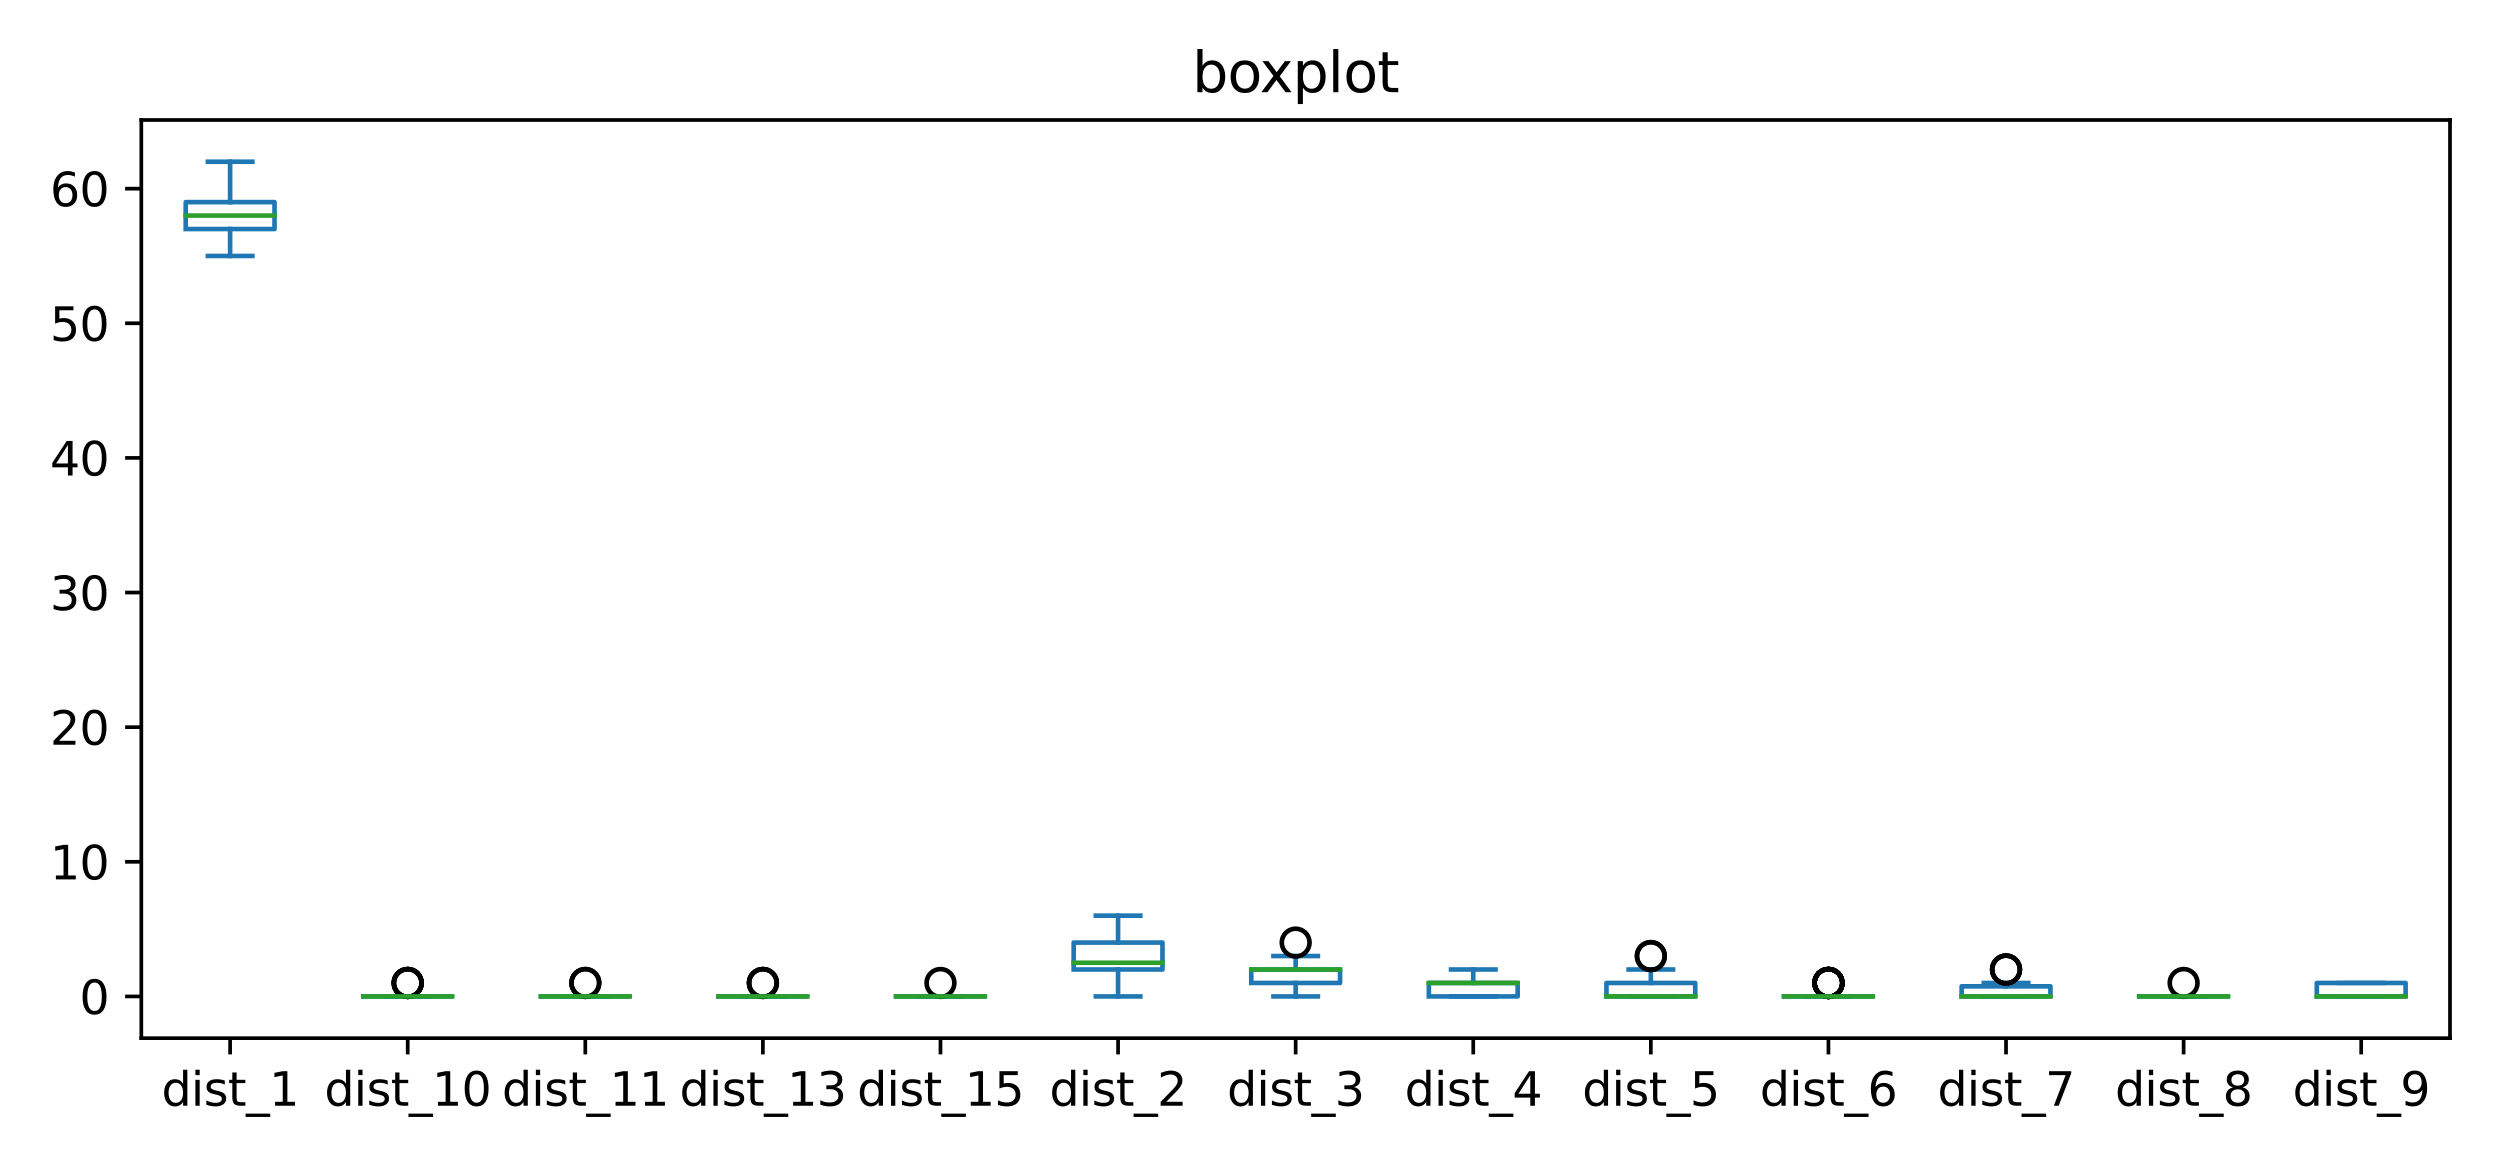 <?xml version="1.0" encoding="utf-8" standalone="no"?>
<!DOCTYPE svg PUBLIC "-//W3C//DTD SVG 1.1//EN"
  "http://www.w3.org/Graphics/SVG/1.1/DTD/svg11.dtd">
<svg xmlns:xlink="http://www.w3.org/1999/xlink" width="540pt" height="252pt" viewBox="0 0 540 252" xmlns="http://www.w3.org/2000/svg" version="1.1">
 <defs>
  <style type="text/css">*{stroke-linejoin: round; stroke-linecap: butt}</style>
 </defs>
 <g id="figure_1">
  <g id="patch_1">
   <path d="M 0 252 
L 540 252 
L 540 0 
L 0 0 
z
" style="fill: #ffffff"/>
  </g>
  <g id="axes_1">
   <g id="patch_2">
    <path d="M 30.525 224.244 
L 529.2 224.244 
L 529.2 25.918 
L 30.525 25.918 
z
" style="fill: #ffffff"/>
   </g>
   <g id="matplotlib.axis_1">
    <g id="xtick_1">
     <g id="line2d_1">
      <defs>
       <path id="md30cb04525" d="M 0 0 
L 0 3.5 
" style="stroke: #000000; stroke-width: 0.8"/>
      </defs>
      <g>
       <use xlink:href="#md30cb04525" x="49.705" y="224.244" style="stroke: #000000; stroke-width: 0.8"/>
      </g>
     </g>
     <g id="text_1">
      <!-- dist_1 -->
      <g transform="translate(34.895 238.842)scale(0.1 -0.1)">
       <defs>
        <path id="DejaVuSans-64" d="M 2906 2969 
L 2906 4863 
L 3481 4863 
L 3481 0 
L 2906 0 
L 2906 525 
Q 2725 213 2448 61 
Q 2172 -91 1784 -91 
Q 1150 -91 751 415 
Q 353 922 353 1747 
Q 353 2572 751 3078 
Q 1150 3584 1784 3584 
Q 2172 3584 2448 3432 
Q 2725 3281 2906 2969 
z
M 947 1747 
Q 947 1113 1208 752 
Q 1469 391 1925 391 
Q 2381 391 2643 752 
Q 2906 1113 2906 1747 
Q 2906 2381 2643 2742 
Q 2381 3103 1925 3103 
Q 1469 3103 1208 2742 
Q 947 2381 947 1747 
z
" transform="scale(0.016)"/>
        <path id="DejaVuSans-69" d="M 603 3500 
L 1178 3500 
L 1178 0 
L 603 0 
L 603 3500 
z
M 603 4863 
L 1178 4863 
L 1178 4134 
L 603 4134 
L 603 4863 
z
" transform="scale(0.016)"/>
        <path id="DejaVuSans-73" d="M 2834 3397 
L 2834 2853 
Q 2591 2978 2328 3040 
Q 2066 3103 1784 3103 
Q 1356 3103 1142 2972 
Q 928 2841 928 2578 
Q 928 2378 1081 2264 
Q 1234 2150 1697 2047 
L 1894 2003 
Q 2506 1872 2764 1633 
Q 3022 1394 3022 966 
Q 3022 478 2636 193 
Q 2250 -91 1575 -91 
Q 1294 -91 989 -36 
Q 684 19 347 128 
L 347 722 
Q 666 556 975 473 
Q 1284 391 1588 391 
Q 1994 391 2212 530 
Q 2431 669 2431 922 
Q 2431 1156 2273 1281 
Q 2116 1406 1581 1522 
L 1381 1569 
Q 847 1681 609 1914 
Q 372 2147 372 2553 
Q 372 3047 722 3315 
Q 1072 3584 1716 3584 
Q 2034 3584 2315 3537 
Q 2597 3491 2834 3397 
z
" transform="scale(0.016)"/>
        <path id="DejaVuSans-74" d="M 1172 4494 
L 1172 3500 
L 2356 3500 
L 2356 3053 
L 1172 3053 
L 1172 1153 
Q 1172 725 1289 603 
Q 1406 481 1766 481 
L 2356 481 
L 2356 0 
L 1766 0 
Q 1100 0 847 248 
Q 594 497 594 1153 
L 594 3053 
L 172 3053 
L 172 3500 
L 594 3500 
L 594 4494 
L 1172 4494 
z
" transform="scale(0.016)"/>
        <path id="DejaVuSans-5f" d="M 3263 -1063 
L 3263 -1509 
L -63 -1509 
L -63 -1063 
L 3263 -1063 
z
" transform="scale(0.016)"/>
        <path id="DejaVuSans-31" d="M 794 531 
L 1825 531 
L 1825 4091 
L 703 3866 
L 703 4441 
L 1819 4666 
L 2450 4666 
L 2450 531 
L 3481 531 
L 3481 0 
L 794 0 
L 794 531 
z
" transform="scale(0.016)"/>
       </defs>
       <use xlink:href="#DejaVuSans-64"/>
       <use xlink:href="#DejaVuSans-69" x="63.477"/>
       <use xlink:href="#DejaVuSans-73" x="91.26"/>
       <use xlink:href="#DejaVuSans-74" x="143.359"/>
       <use xlink:href="#DejaVuSans-5f" x="182.568"/>
       <use xlink:href="#DejaVuSans-31" x="232.568"/>
      </g>
     </g>
    </g>
    <g id="xtick_2">
     <g id="line2d_2">
      <g>
       <use xlink:href="#md30cb04525" x="88.064" y="224.244" style="stroke: #000000; stroke-width: 0.8"/>
      </g>
     </g>
     <g id="text_2">
      <!-- dist_10 -->
      <g transform="translate(70.074 238.842)scale(0.1 -0.1)">
       <defs>
        <path id="DejaVuSans-30" d="M 2034 4250 
Q 1547 4250 1301 3770 
Q 1056 3291 1056 2328 
Q 1056 1369 1301 889 
Q 1547 409 2034 409 
Q 2525 409 2770 889 
Q 3016 1369 3016 2328 
Q 3016 3291 2770 3770 
Q 2525 4250 2034 4250 
z
M 2034 4750 
Q 2819 4750 3233 4129 
Q 3647 3509 3647 2328 
Q 3647 1150 3233 529 
Q 2819 -91 2034 -91 
Q 1250 -91 836 529 
Q 422 1150 422 2328 
Q 422 3509 836 4129 
Q 1250 4750 2034 4750 
z
" transform="scale(0.016)"/>
       </defs>
       <use xlink:href="#DejaVuSans-64"/>
       <use xlink:href="#DejaVuSans-69" x="63.477"/>
       <use xlink:href="#DejaVuSans-73" x="91.26"/>
       <use xlink:href="#DejaVuSans-74" x="143.359"/>
       <use xlink:href="#DejaVuSans-5f" x="182.568"/>
       <use xlink:href="#DejaVuSans-31" x="232.568"/>
       <use xlink:href="#DejaVuSans-30" x="296.191"/>
      </g>
     </g>
    </g>
    <g id="xtick_3">
     <g id="line2d_3">
      <g>
       <use xlink:href="#md30cb04525" x="126.424" y="224.244" style="stroke: #000000; stroke-width: 0.8"/>
      </g>
     </g>
     <g id="text_3">
      <!-- dist_11 -->
      <g transform="translate(108.433 238.842)scale(0.1 -0.1)">
       <use xlink:href="#DejaVuSans-64"/>
       <use xlink:href="#DejaVuSans-69" x="63.477"/>
       <use xlink:href="#DejaVuSans-73" x="91.26"/>
       <use xlink:href="#DejaVuSans-74" x="143.359"/>
       <use xlink:href="#DejaVuSans-5f" x="182.568"/>
       <use xlink:href="#DejaVuSans-31" x="232.568"/>
       <use xlink:href="#DejaVuSans-31" x="296.191"/>
      </g>
     </g>
    </g>
    <g id="xtick_4">
     <g id="line2d_4">
      <g>
       <use xlink:href="#md30cb04525" x="164.784" y="224.244" style="stroke: #000000; stroke-width: 0.8"/>
      </g>
     </g>
     <g id="text_4">
      <!-- dist_13 -->
      <g transform="translate(146.793 238.842)scale(0.1 -0.1)">
       <defs>
        <path id="DejaVuSans-33" d="M 2597 2516 
Q 3050 2419 3304 2112 
Q 3559 1806 3559 1356 
Q 3559 666 3084 287 
Q 2609 -91 1734 -91 
Q 1441 -91 1130 -33 
Q 819 25 488 141 
L 488 750 
Q 750 597 1062 519 
Q 1375 441 1716 441 
Q 2309 441 2620 675 
Q 2931 909 2931 1356 
Q 2931 1769 2642 2001 
Q 2353 2234 1838 2234 
L 1294 2234 
L 1294 2753 
L 1863 2753 
Q 2328 2753 2575 2939 
Q 2822 3125 2822 3475 
Q 2822 3834 2567 4026 
Q 2313 4219 1838 4219 
Q 1578 4219 1281 4162 
Q 984 4106 628 3988 
L 628 4550 
Q 988 4650 1302 4700 
Q 1616 4750 1894 4750 
Q 2613 4750 3031 4423 
Q 3450 4097 3450 3541 
Q 3450 3153 3228 2886 
Q 3006 2619 2597 2516 
z
" transform="scale(0.016)"/>
       </defs>
       <use xlink:href="#DejaVuSans-64"/>
       <use xlink:href="#DejaVuSans-69" x="63.477"/>
       <use xlink:href="#DejaVuSans-73" x="91.26"/>
       <use xlink:href="#DejaVuSans-74" x="143.359"/>
       <use xlink:href="#DejaVuSans-5f" x="182.568"/>
       <use xlink:href="#DejaVuSans-31" x="232.568"/>
       <use xlink:href="#DejaVuSans-33" x="296.191"/>
      </g>
     </g>
    </g>
    <g id="xtick_5">
     <g id="line2d_5">
      <g>
       <use xlink:href="#md30cb04525" x="203.143" y="224.244" style="stroke: #000000; stroke-width: 0.8"/>
      </g>
     </g>
     <g id="text_5">
      <!-- dist_15 -->
      <g transform="translate(185.153 238.842)scale(0.1 -0.1)">
       <defs>
        <path id="DejaVuSans-35" d="M 691 4666 
L 3169 4666 
L 3169 4134 
L 1269 4134 
L 1269 2991 
Q 1406 3038 1543 3061 
Q 1681 3084 1819 3084 
Q 2600 3084 3056 2656 
Q 3513 2228 3513 1497 
Q 3513 744 3044 326 
Q 2575 -91 1722 -91 
Q 1428 -91 1123 -41 
Q 819 9 494 109 
L 494 744 
Q 775 591 1075 516 
Q 1375 441 1709 441 
Q 2250 441 2565 725 
Q 2881 1009 2881 1497 
Q 2881 1984 2565 2268 
Q 2250 2553 1709 2553 
Q 1456 2553 1204 2497 
Q 953 2441 691 2322 
L 691 4666 
z
" transform="scale(0.016)"/>
       </defs>
       <use xlink:href="#DejaVuSans-64"/>
       <use xlink:href="#DejaVuSans-69" x="63.477"/>
       <use xlink:href="#DejaVuSans-73" x="91.26"/>
       <use xlink:href="#DejaVuSans-74" x="143.359"/>
       <use xlink:href="#DejaVuSans-5f" x="182.568"/>
       <use xlink:href="#DejaVuSans-31" x="232.568"/>
       <use xlink:href="#DejaVuSans-35" x="296.191"/>
      </g>
     </g>
    </g>
    <g id="xtick_6">
     <g id="line2d_6">
      <g>
       <use xlink:href="#md30cb04525" x="241.503" y="224.244" style="stroke: #000000; stroke-width: 0.8"/>
      </g>
     </g>
     <g id="text_6">
      <!-- dist_2 -->
      <g transform="translate(226.694 238.842)scale(0.1 -0.1)">
       <defs>
        <path id="DejaVuSans-32" d="M 1228 531 
L 3431 531 
L 3431 0 
L 469 0 
L 469 531 
Q 828 903 1448 1529 
Q 2069 2156 2228 2338 
Q 2531 2678 2651 2914 
Q 2772 3150 2772 3378 
Q 2772 3750 2511 3984 
Q 2250 4219 1831 4219 
Q 1534 4219 1204 4116 
Q 875 4013 500 3803 
L 500 4441 
Q 881 4594 1212 4672 
Q 1544 4750 1819 4750 
Q 2544 4750 2975 4387 
Q 3406 4025 3406 3419 
Q 3406 3131 3298 2873 
Q 3191 2616 2906 2266 
Q 2828 2175 2409 1742 
Q 1991 1309 1228 531 
z
" transform="scale(0.016)"/>
       </defs>
       <use xlink:href="#DejaVuSans-64"/>
       <use xlink:href="#DejaVuSans-69" x="63.477"/>
       <use xlink:href="#DejaVuSans-73" x="91.26"/>
       <use xlink:href="#DejaVuSans-74" x="143.359"/>
       <use xlink:href="#DejaVuSans-5f" x="182.568"/>
       <use xlink:href="#DejaVuSans-32" x="232.568"/>
      </g>
     </g>
    </g>
    <g id="xtick_7">
     <g id="line2d_7">
      <g>
       <use xlink:href="#md30cb04525" x="279.863" y="224.244" style="stroke: #000000; stroke-width: 0.8"/>
      </g>
     </g>
     <g id="text_7">
      <!-- dist_3 -->
      <g transform="translate(265.053 238.842)scale(0.1 -0.1)">
       <use xlink:href="#DejaVuSans-64"/>
       <use xlink:href="#DejaVuSans-69" x="63.477"/>
       <use xlink:href="#DejaVuSans-73" x="91.26"/>
       <use xlink:href="#DejaVuSans-74" x="143.359"/>
       <use xlink:href="#DejaVuSans-5f" x="182.568"/>
       <use xlink:href="#DejaVuSans-33" x="232.568"/>
      </g>
     </g>
    </g>
    <g id="xtick_8">
     <g id="line2d_8">
      <g>
       <use xlink:href="#md30cb04525" x="318.222" y="224.244" style="stroke: #000000; stroke-width: 0.8"/>
      </g>
     </g>
     <g id="text_8">
      <!-- dist_4 -->
      <g transform="translate(303.413 238.842)scale(0.1 -0.1)">
       <defs>
        <path id="DejaVuSans-34" d="M 2419 4116 
L 825 1625 
L 2419 1625 
L 2419 4116 
z
M 2253 4666 
L 3047 4666 
L 3047 1625 
L 3713 1625 
L 3713 1100 
L 3047 1100 
L 3047 0 
L 2419 0 
L 2419 1100 
L 313 1100 
L 313 1709 
L 2253 4666 
z
" transform="scale(0.016)"/>
       </defs>
       <use xlink:href="#DejaVuSans-64"/>
       <use xlink:href="#DejaVuSans-69" x="63.477"/>
       <use xlink:href="#DejaVuSans-73" x="91.26"/>
       <use xlink:href="#DejaVuSans-74" x="143.359"/>
       <use xlink:href="#DejaVuSans-5f" x="182.568"/>
       <use xlink:href="#DejaVuSans-34" x="232.568"/>
      </g>
     </g>
    </g>
    <g id="xtick_9">
     <g id="line2d_9">
      <g>
       <use xlink:href="#md30cb04525" x="356.582" y="224.244" style="stroke: #000000; stroke-width: 0.8"/>
      </g>
     </g>
     <g id="text_9">
      <!-- dist_5 -->
      <g transform="translate(341.772 238.842)scale(0.1 -0.1)">
       <use xlink:href="#DejaVuSans-64"/>
       <use xlink:href="#DejaVuSans-69" x="63.477"/>
       <use xlink:href="#DejaVuSans-73" x="91.26"/>
       <use xlink:href="#DejaVuSans-74" x="143.359"/>
       <use xlink:href="#DejaVuSans-5f" x="182.568"/>
       <use xlink:href="#DejaVuSans-35" x="232.568"/>
      </g>
     </g>
    </g>
    <g id="xtick_10">
     <g id="line2d_10">
      <g>
       <use xlink:href="#md30cb04525" x="394.941" y="224.244" style="stroke: #000000; stroke-width: 0.8"/>
      </g>
     </g>
     <g id="text_10">
      <!-- dist_6 -->
      <g transform="translate(380.132 238.842)scale(0.1 -0.1)">
       <defs>
        <path id="DejaVuSans-36" d="M 2113 2584 
Q 1688 2584 1439 2293 
Q 1191 2003 1191 1497 
Q 1191 994 1439 701 
Q 1688 409 2113 409 
Q 2538 409 2786 701 
Q 3034 994 3034 1497 
Q 3034 2003 2786 2293 
Q 2538 2584 2113 2584 
z
M 3366 4563 
L 3366 3988 
Q 3128 4100 2886 4159 
Q 2644 4219 2406 4219 
Q 1781 4219 1451 3797 
Q 1122 3375 1075 2522 
Q 1259 2794 1537 2939 
Q 1816 3084 2150 3084 
Q 2853 3084 3261 2657 
Q 3669 2231 3669 1497 
Q 3669 778 3244 343 
Q 2819 -91 2113 -91 
Q 1303 -91 875 529 
Q 447 1150 447 2328 
Q 447 3434 972 4092 
Q 1497 4750 2381 4750 
Q 2619 4750 2861 4703 
Q 3103 4656 3366 4563 
z
" transform="scale(0.016)"/>
       </defs>
       <use xlink:href="#DejaVuSans-64"/>
       <use xlink:href="#DejaVuSans-69" x="63.477"/>
       <use xlink:href="#DejaVuSans-73" x="91.26"/>
       <use xlink:href="#DejaVuSans-74" x="143.359"/>
       <use xlink:href="#DejaVuSans-5f" x="182.568"/>
       <use xlink:href="#DejaVuSans-36" x="232.568"/>
      </g>
     </g>
    </g>
    <g id="xtick_11">
     <g id="line2d_11">
      <g>
       <use xlink:href="#md30cb04525" x="433.301" y="224.244" style="stroke: #000000; stroke-width: 0.8"/>
      </g>
     </g>
     <g id="text_11">
      <!-- dist_7 -->
      <g transform="translate(418.492 238.842)scale(0.1 -0.1)">
       <defs>
        <path id="DejaVuSans-37" d="M 525 4666 
L 3525 4666 
L 3525 4397 
L 1831 0 
L 1172 0 
L 2766 4134 
L 525 4134 
L 525 4666 
z
" transform="scale(0.016)"/>
       </defs>
       <use xlink:href="#DejaVuSans-64"/>
       <use xlink:href="#DejaVuSans-69" x="63.477"/>
       <use xlink:href="#DejaVuSans-73" x="91.26"/>
       <use xlink:href="#DejaVuSans-74" x="143.359"/>
       <use xlink:href="#DejaVuSans-5f" x="182.568"/>
       <use xlink:href="#DejaVuSans-37" x="232.568"/>
      </g>
     </g>
    </g>
    <g id="xtick_12">
     <g id="line2d_12">
      <g>
       <use xlink:href="#md30cb04525" x="471.661" y="224.244" style="stroke: #000000; stroke-width: 0.8"/>
      </g>
     </g>
     <g id="text_12">
      <!-- dist_8 -->
      <g transform="translate(456.851 238.842)scale(0.1 -0.1)">
       <defs>
        <path id="DejaVuSans-38" d="M 2034 2216 
Q 1584 2216 1326 1975 
Q 1069 1734 1069 1313 
Q 1069 891 1326 650 
Q 1584 409 2034 409 
Q 2484 409 2743 651 
Q 3003 894 3003 1313 
Q 3003 1734 2745 1975 
Q 2488 2216 2034 2216 
z
M 1403 2484 
Q 997 2584 770 2862 
Q 544 3141 544 3541 
Q 544 4100 942 4425 
Q 1341 4750 2034 4750 
Q 2731 4750 3128 4425 
Q 3525 4100 3525 3541 
Q 3525 3141 3298 2862 
Q 3072 2584 2669 2484 
Q 3125 2378 3379 2068 
Q 3634 1759 3634 1313 
Q 3634 634 3220 271 
Q 2806 -91 2034 -91 
Q 1263 -91 848 271 
Q 434 634 434 1313 
Q 434 1759 690 2068 
Q 947 2378 1403 2484 
z
M 1172 3481 
Q 1172 3119 1398 2916 
Q 1625 2713 2034 2713 
Q 2441 2713 2670 2916 
Q 2900 3119 2900 3481 
Q 2900 3844 2670 4047 
Q 2441 4250 2034 4250 
Q 1625 4250 1398 4047 
Q 1172 3844 1172 3481 
z
" transform="scale(0.016)"/>
       </defs>
       <use xlink:href="#DejaVuSans-64"/>
       <use xlink:href="#DejaVuSans-69" x="63.477"/>
       <use xlink:href="#DejaVuSans-73" x="91.26"/>
       <use xlink:href="#DejaVuSans-74" x="143.359"/>
       <use xlink:href="#DejaVuSans-5f" x="182.568"/>
       <use xlink:href="#DejaVuSans-38" x="232.568"/>
      </g>
     </g>
    </g>
    <g id="xtick_13">
     <g id="line2d_13">
      <g>
       <use xlink:href="#md30cb04525" x="510.02" y="224.244" style="stroke: #000000; stroke-width: 0.8"/>
      </g>
     </g>
     <g id="text_13">
      <!-- dist_9 -->
      <g transform="translate(495.211 238.842)scale(0.1 -0.1)">
       <defs>
        <path id="DejaVuSans-39" d="M 703 97 
L 703 672 
Q 941 559 1184 500 
Q 1428 441 1663 441 
Q 2288 441 2617 861 
Q 2947 1281 2994 2138 
Q 2813 1869 2534 1725 
Q 2256 1581 1919 1581 
Q 1219 1581 811 2004 
Q 403 2428 403 3163 
Q 403 3881 828 4315 
Q 1253 4750 1959 4750 
Q 2769 4750 3195 4129 
Q 3622 3509 3622 2328 
Q 3622 1225 3098 567 
Q 2575 -91 1691 -91 
Q 1453 -91 1209 -44 
Q 966 3 703 97 
z
M 1959 2075 
Q 2384 2075 2632 2365 
Q 2881 2656 2881 3163 
Q 2881 3666 2632 3958 
Q 2384 4250 1959 4250 
Q 1534 4250 1286 3958 
Q 1038 3666 1038 3163 
Q 1038 2656 1286 2365 
Q 1534 2075 1959 2075 
z
" transform="scale(0.016)"/>
       </defs>
       <use xlink:href="#DejaVuSans-64"/>
       <use xlink:href="#DejaVuSans-69" x="63.477"/>
       <use xlink:href="#DejaVuSans-73" x="91.26"/>
       <use xlink:href="#DejaVuSans-74" x="143.359"/>
       <use xlink:href="#DejaVuSans-5f" x="182.568"/>
       <use xlink:href="#DejaVuSans-39" x="232.568"/>
      </g>
     </g>
    </g>
   </g>
   <g id="matplotlib.axis_2">
    <g id="ytick_1">
     <g id="line2d_14">
      <defs>
       <path id="m153094ad8e" d="M 0 0 
L -3.5 0 
" style="stroke: #000000; stroke-width: 0.8"/>
      </defs>
      <g>
       <use xlink:href="#m153094ad8e" x="30.525" y="215.229" style="stroke: #000000; stroke-width: 0.8"/>
      </g>
     </g>
     <g id="text_14">
      <!-- 0 -->
      <g transform="translate(17.163 219.028)scale(0.1 -0.1)">
       <use xlink:href="#DejaVuSans-30"/>
      </g>
     </g>
    </g>
    <g id="ytick_2">
     <g id="line2d_15">
      <g>
       <use xlink:href="#m153094ad8e" x="30.525" y="186.149" style="stroke: #000000; stroke-width: 0.8"/>
      </g>
     </g>
     <g id="text_15">
      <!-- 10 -->
      <g transform="translate(10.8 189.948)scale(0.1 -0.1)">
       <use xlink:href="#DejaVuSans-31"/>
       <use xlink:href="#DejaVuSans-30" x="63.623"/>
      </g>
     </g>
    </g>
    <g id="ytick_3">
     <g id="line2d_16">
      <g>
       <use xlink:href="#m153094ad8e" x="30.525" y="157.069" style="stroke: #000000; stroke-width: 0.8"/>
      </g>
     </g>
     <g id="text_16">
      <!-- 20 -->
      <g transform="translate(10.8 160.868)scale(0.1 -0.1)">
       <use xlink:href="#DejaVuSans-32"/>
       <use xlink:href="#DejaVuSans-30" x="63.623"/>
      </g>
     </g>
    </g>
    <g id="ytick_4">
     <g id="line2d_17">
      <g>
       <use xlink:href="#m153094ad8e" x="30.525" y="127.989" style="stroke: #000000; stroke-width: 0.8"/>
      </g>
     </g>
     <g id="text_17">
      <!-- 30 -->
      <g transform="translate(10.8 131.788)scale(0.1 -0.1)">
       <use xlink:href="#DejaVuSans-33"/>
       <use xlink:href="#DejaVuSans-30" x="63.623"/>
      </g>
     </g>
    </g>
    <g id="ytick_5">
     <g id="line2d_18">
      <g>
       <use xlink:href="#m153094ad8e" x="30.525" y="98.909" style="stroke: #000000; stroke-width: 0.8"/>
      </g>
     </g>
     <g id="text_18">
      <!-- 40 -->
      <g transform="translate(10.8 102.708)scale(0.1 -0.1)">
       <use xlink:href="#DejaVuSans-34"/>
       <use xlink:href="#DejaVuSans-30" x="63.623"/>
      </g>
     </g>
    </g>
    <g id="ytick_6">
     <g id="line2d_19">
      <g>
       <use xlink:href="#m153094ad8e" x="30.525" y="69.829" style="stroke: #000000; stroke-width: 0.8"/>
      </g>
     </g>
     <g id="text_19">
      <!-- 50 -->
      <g transform="translate(10.8 73.628)scale(0.1 -0.1)">
       <use xlink:href="#DejaVuSans-35"/>
       <use xlink:href="#DejaVuSans-30" x="63.623"/>
      </g>
     </g>
    </g>
    <g id="ytick_7">
     <g id="line2d_20">
      <g>
       <use xlink:href="#m153094ad8e" x="30.525" y="40.749" style="stroke: #000000; stroke-width: 0.8"/>
      </g>
     </g>
     <g id="text_20">
      <!-- 60 -->
      <g transform="translate(10.8 44.548)scale(0.1 -0.1)">
       <use xlink:href="#DejaVuSans-36"/>
       <use xlink:href="#DejaVuSans-30" x="63.623"/>
      </g>
     </g>
    </g>
   </g>
   <g id="line2d_21">
    <path d="M 40.115 49.473 
L 59.295 49.473 
L 59.295 43.657 
L 40.115 43.657 
L 40.115 49.473 
" clip-path="url(#p8873bdb8e8)" style="fill: none; stroke: #1f77b4; stroke-linecap: square"/>
   </g>
   <g id="line2d_22">
    <path d="M 49.705 49.473 
L 49.705 55.289 
" clip-path="url(#p8873bdb8e8)" style="fill: none; stroke: #1f77b4; stroke-linecap: square"/>
   </g>
   <g id="line2d_23">
    <path d="M 49.705 43.657 
L 49.705 34.933 
" clip-path="url(#p8873bdb8e8)" style="fill: none; stroke: #1f77b4; stroke-linecap: square"/>
   </g>
   <g id="line2d_24">
    <path d="M 44.91 55.289 
L 54.5 55.289 
" clip-path="url(#p8873bdb8e8)" style="fill: none; stroke: #1f77b4; stroke-linecap: square"/>
   </g>
   <g id="line2d_25">
    <path d="M 44.91 34.933 
L 54.5 34.933 
" clip-path="url(#p8873bdb8e8)" style="fill: none; stroke: #1f77b4; stroke-linecap: square"/>
   </g>
   <g id="line2d_26"/>
   <g id="line2d_27">
    <path d="M 78.475 215.229 
L 97.654 215.229 
L 97.654 215.229 
L 78.475 215.229 
L 78.475 215.229 
" clip-path="url(#p8873bdb8e8)" style="fill: none; stroke: #1f77b4; stroke-linecap: square"/>
   </g>
   <g id="line2d_28">
    <path d="M 88.064 215.229 
L 88.064 215.229 
" clip-path="url(#p8873bdb8e8)" style="fill: none; stroke: #1f77b4; stroke-linecap: square"/>
   </g>
   <g id="line2d_29">
    <path d="M 88.064 215.229 
L 88.064 215.229 
" clip-path="url(#p8873bdb8e8)" style="fill: none; stroke: #1f77b4; stroke-linecap: square"/>
   </g>
   <g id="line2d_30">
    <path d="M 83.269 215.229 
L 92.859 215.229 
" clip-path="url(#p8873bdb8e8)" style="fill: none; stroke: #1f77b4; stroke-linecap: square"/>
   </g>
   <g id="line2d_31">
    <path d="M 83.269 215.229 
L 92.859 215.229 
" clip-path="url(#p8873bdb8e8)" style="fill: none; stroke: #1f77b4; stroke-linecap: square"/>
   </g>
   <g id="line2d_32">
    <defs>
     <path id="mf302072df4" d="M 0 3 
C 0.796 3 1.559 2.684 2.121 2.121 
C 2.684 1.559 3 0.796 3 0 
C 3 -0.796 2.684 -1.559 2.121 -2.121 
C 1.559 -2.684 0.796 -3 0 -3 
C -0.796 -3 -1.559 -2.684 -2.121 -2.121 
C -2.684 -1.559 -3 -0.796 -3 0 
C -3 0.796 -2.684 1.559 -2.121 2.121 
C -1.559 2.684 -0.796 3 0 3 
z
" style="stroke: #000000"/>
    </defs>
    <g clip-path="url(#p8873bdb8e8)">
     <use xlink:href="#mf302072df4" x="88.064" y="212.321" style="fill-opacity: 0; stroke: #000000"/>
     <use xlink:href="#mf302072df4" x="88.064" y="212.321" style="fill-opacity: 0; stroke: #000000"/>
     <use xlink:href="#mf302072df4" x="88.064" y="212.321" style="fill-opacity: 0; stroke: #000000"/>
     <use xlink:href="#mf302072df4" x="88.064" y="212.321" style="fill-opacity: 0; stroke: #000000"/>
    </g>
   </g>
   <g id="line2d_33">
    <path d="M 116.834 215.229 
L 136.014 215.229 
L 136.014 215.229 
L 116.834 215.229 
L 116.834 215.229 
" clip-path="url(#p8873bdb8e8)" style="fill: none; stroke: #1f77b4; stroke-linecap: square"/>
   </g>
   <g id="line2d_34">
    <path d="M 126.424 215.229 
L 126.424 215.229 
" clip-path="url(#p8873bdb8e8)" style="fill: none; stroke: #1f77b4; stroke-linecap: square"/>
   </g>
   <g id="line2d_35">
    <path d="M 126.424 215.229 
L 126.424 215.229 
" clip-path="url(#p8873bdb8e8)" style="fill: none; stroke: #1f77b4; stroke-linecap: square"/>
   </g>
   <g id="line2d_36">
    <path d="M 121.629 215.229 
L 131.219 215.229 
" clip-path="url(#p8873bdb8e8)" style="fill: none; stroke: #1f77b4; stroke-linecap: square"/>
   </g>
   <g id="line2d_37">
    <path d="M 121.629 215.229 
L 131.219 215.229 
" clip-path="url(#p8873bdb8e8)" style="fill: none; stroke: #1f77b4; stroke-linecap: square"/>
   </g>
   <g id="line2d_38">
    <g clip-path="url(#p8873bdb8e8)">
     <use xlink:href="#mf302072df4" x="126.424" y="212.321" style="fill-opacity: 0; stroke: #000000"/>
     <use xlink:href="#mf302072df4" x="126.424" y="212.321" style="fill-opacity: 0; stroke: #000000"/>
    </g>
   </g>
   <g id="line2d_39">
    <path d="M 155.194 215.229 
L 174.374 215.229 
L 174.374 215.229 
L 155.194 215.229 
L 155.194 215.229 
" clip-path="url(#p8873bdb8e8)" style="fill: none; stroke: #1f77b4; stroke-linecap: square"/>
   </g>
   <g id="line2d_40">
    <path d="M 164.784 215.229 
L 164.784 215.229 
" clip-path="url(#p8873bdb8e8)" style="fill: none; stroke: #1f77b4; stroke-linecap: square"/>
   </g>
   <g id="line2d_41">
    <path d="M 164.784 215.229 
L 164.784 215.229 
" clip-path="url(#p8873bdb8e8)" style="fill: none; stroke: #1f77b4; stroke-linecap: square"/>
   </g>
   <g id="line2d_42">
    <path d="M 159.989 215.229 
L 169.579 215.229 
" clip-path="url(#p8873bdb8e8)" style="fill: none; stroke: #1f77b4; stroke-linecap: square"/>
   </g>
   <g id="line2d_43">
    <path d="M 159.989 215.229 
L 169.579 215.229 
" clip-path="url(#p8873bdb8e8)" style="fill: none; stroke: #1f77b4; stroke-linecap: square"/>
   </g>
   <g id="line2d_44">
    <g clip-path="url(#p8873bdb8e8)">
     <use xlink:href="#mf302072df4" x="164.784" y="212.321" style="fill-opacity: 0; stroke: #000000"/>
     <use xlink:href="#mf302072df4" x="164.784" y="212.321" style="fill-opacity: 0; stroke: #000000"/>
     <use xlink:href="#mf302072df4" x="164.784" y="212.321" style="fill-opacity: 0; stroke: #000000"/>
    </g>
   </g>
   <g id="line2d_45">
    <path d="M 193.553 215.229 
L 212.733 215.229 
L 212.733 215.229 
L 193.553 215.229 
L 193.553 215.229 
" clip-path="url(#p8873bdb8e8)" style="fill: none; stroke: #1f77b4; stroke-linecap: square"/>
   </g>
   <g id="line2d_46">
    <path d="M 203.143 215.229 
L 203.143 215.229 
" clip-path="url(#p8873bdb8e8)" style="fill: none; stroke: #1f77b4; stroke-linecap: square"/>
   </g>
   <g id="line2d_47">
    <path d="M 203.143 215.229 
L 203.143 215.229 
" clip-path="url(#p8873bdb8e8)" style="fill: none; stroke: #1f77b4; stroke-linecap: square"/>
   </g>
   <g id="line2d_48">
    <path d="M 198.348 215.229 
L 207.938 215.229 
" clip-path="url(#p8873bdb8e8)" style="fill: none; stroke: #1f77b4; stroke-linecap: square"/>
   </g>
   <g id="line2d_49">
    <path d="M 198.348 215.229 
L 207.938 215.229 
" clip-path="url(#p8873bdb8e8)" style="fill: none; stroke: #1f77b4; stroke-linecap: square"/>
   </g>
   <g id="line2d_50">
    <g clip-path="url(#p8873bdb8e8)">
     <use xlink:href="#mf302072df4" x="203.143" y="212.321" style="fill-opacity: 0; stroke: #000000"/>
    </g>
   </g>
   <g id="line2d_51">
    <path d="M 231.913 209.413 
L 251.093 209.413 
L 251.093 203.597 
L 231.913 203.597 
L 231.913 209.413 
" clip-path="url(#p8873bdb8e8)" style="fill: none; stroke: #1f77b4; stroke-linecap: square"/>
   </g>
   <g id="line2d_52">
    <path d="M 241.503 209.413 
L 241.503 215.229 
" clip-path="url(#p8873bdb8e8)" style="fill: none; stroke: #1f77b4; stroke-linecap: square"/>
   </g>
   <g id="line2d_53">
    <path d="M 241.503 203.597 
L 241.503 197.781 
" clip-path="url(#p8873bdb8e8)" style="fill: none; stroke: #1f77b4; stroke-linecap: square"/>
   </g>
   <g id="line2d_54">
    <path d="M 236.708 215.229 
L 246.298 215.229 
" clip-path="url(#p8873bdb8e8)" style="fill: none; stroke: #1f77b4; stroke-linecap: square"/>
   </g>
   <g id="line2d_55">
    <path d="M 236.708 197.781 
L 246.298 197.781 
" clip-path="url(#p8873bdb8e8)" style="fill: none; stroke: #1f77b4; stroke-linecap: square"/>
   </g>
   <g id="line2d_56"/>
   <g id="line2d_57">
    <path d="M 270.273 212.321 
L 289.452 212.321 
L 289.452 209.413 
L 270.273 209.413 
L 270.273 212.321 
" clip-path="url(#p8873bdb8e8)" style="fill: none; stroke: #1f77b4; stroke-linecap: square"/>
   </g>
   <g id="line2d_58">
    <path d="M 279.863 212.321 
L 279.863 215.229 
" clip-path="url(#p8873bdb8e8)" style="fill: none; stroke: #1f77b4; stroke-linecap: square"/>
   </g>
   <g id="line2d_59">
    <path d="M 279.863 209.413 
L 279.863 206.505 
" clip-path="url(#p8873bdb8e8)" style="fill: none; stroke: #1f77b4; stroke-linecap: square"/>
   </g>
   <g id="line2d_60">
    <path d="M 275.068 215.229 
L 284.657 215.229 
" clip-path="url(#p8873bdb8e8)" style="fill: none; stroke: #1f77b4; stroke-linecap: square"/>
   </g>
   <g id="line2d_61">
    <path d="M 275.068 206.505 
L 284.657 206.505 
" clip-path="url(#p8873bdb8e8)" style="fill: none; stroke: #1f77b4; stroke-linecap: square"/>
   </g>
   <g id="line2d_62">
    <g clip-path="url(#p8873bdb8e8)">
     <use xlink:href="#mf302072df4" x="279.863" y="203.597" style="fill-opacity: 0; stroke: #000000"/>
    </g>
   </g>
   <g id="line2d_63">
    <path d="M 308.632 215.229 
L 327.812 215.229 
L 327.812 212.321 
L 308.632 212.321 
L 308.632 215.229 
" clip-path="url(#p8873bdb8e8)" style="fill: none; stroke: #1f77b4; stroke-linecap: square"/>
   </g>
   <g id="line2d_64">
    <path d="M 318.222 215.229 
L 318.222 215.229 
" clip-path="url(#p8873bdb8e8)" style="fill: none; stroke: #1f77b4; stroke-linecap: square"/>
   </g>
   <g id="line2d_65">
    <path d="M 318.222 212.321 
L 318.222 209.413 
" clip-path="url(#p8873bdb8e8)" style="fill: none; stroke: #1f77b4; stroke-linecap: square"/>
   </g>
   <g id="line2d_66">
    <path d="M 313.427 215.229 
L 323.017 215.229 
" clip-path="url(#p8873bdb8e8)" style="fill: none; stroke: #1f77b4; stroke-linecap: square"/>
   </g>
   <g id="line2d_67">
    <path d="M 313.427 209.413 
L 323.017 209.413 
" clip-path="url(#p8873bdb8e8)" style="fill: none; stroke: #1f77b4; stroke-linecap: square"/>
   </g>
   <g id="line2d_68"/>
   <g id="line2d_69">
    <path d="M 346.992 215.229 
L 366.172 215.229 
L 366.172 212.321 
L 346.992 212.321 
L 346.992 215.229 
" clip-path="url(#p8873bdb8e8)" style="fill: none; stroke: #1f77b4; stroke-linecap: square"/>
   </g>
   <g id="line2d_70">
    <path d="M 356.582 215.229 
L 356.582 215.229 
" clip-path="url(#p8873bdb8e8)" style="fill: none; stroke: #1f77b4; stroke-linecap: square"/>
   </g>
   <g id="line2d_71">
    <path d="M 356.582 212.321 
L 356.582 209.413 
" clip-path="url(#p8873bdb8e8)" style="fill: none; stroke: #1f77b4; stroke-linecap: square"/>
   </g>
   <g id="line2d_72">
    <path d="M 351.787 215.229 
L 361.377 215.229 
" clip-path="url(#p8873bdb8e8)" style="fill: none; stroke: #1f77b4; stroke-linecap: square"/>
   </g>
   <g id="line2d_73">
    <path d="M 351.787 209.413 
L 361.377 209.413 
" clip-path="url(#p8873bdb8e8)" style="fill: none; stroke: #1f77b4; stroke-linecap: square"/>
   </g>
   <g id="line2d_74">
    <g clip-path="url(#p8873bdb8e8)">
     <use xlink:href="#mf302072df4" x="356.582" y="206.505" style="fill-opacity: 0; stroke: #000000"/>
     <use xlink:href="#mf302072df4" x="356.582" y="206.505" style="fill-opacity: 0; stroke: #000000"/>
    </g>
   </g>
   <g id="line2d_75">
    <path d="M 385.351 215.229 
L 404.531 215.229 
L 404.531 215.229 
L 385.351 215.229 
L 385.351 215.229 
" clip-path="url(#p8873bdb8e8)" style="fill: none; stroke: #1f77b4; stroke-linecap: square"/>
   </g>
   <g id="line2d_76">
    <path d="M 394.941 215.229 
L 394.941 215.229 
" clip-path="url(#p8873bdb8e8)" style="fill: none; stroke: #1f77b4; stroke-linecap: square"/>
   </g>
   <g id="line2d_77">
    <path d="M 394.941 215.229 
L 394.941 215.229 
" clip-path="url(#p8873bdb8e8)" style="fill: none; stroke: #1f77b4; stroke-linecap: square"/>
   </g>
   <g id="line2d_78">
    <path d="M 390.146 215.229 
L 399.736 215.229 
" clip-path="url(#p8873bdb8e8)" style="fill: none; stroke: #1f77b4; stroke-linecap: square"/>
   </g>
   <g id="line2d_79">
    <path d="M 390.146 215.229 
L 399.736 215.229 
" clip-path="url(#p8873bdb8e8)" style="fill: none; stroke: #1f77b4; stroke-linecap: square"/>
   </g>
   <g id="line2d_80">
    <g clip-path="url(#p8873bdb8e8)">
     <use xlink:href="#mf302072df4" x="394.941" y="212.321" style="fill-opacity: 0; stroke: #000000"/>
     <use xlink:href="#mf302072df4" x="394.941" y="212.321" style="fill-opacity: 0; stroke: #000000"/>
     <use xlink:href="#mf302072df4" x="394.941" y="212.321" style="fill-opacity: 0; stroke: #000000"/>
     <use xlink:href="#mf302072df4" x="394.941" y="212.321" style="fill-opacity: 0; stroke: #000000"/>
     <use xlink:href="#mf302072df4" x="394.941" y="212.321" style="fill-opacity: 0; stroke: #000000"/>
     <use xlink:href="#mf302072df4" x="394.941" y="212.321" style="fill-opacity: 0; stroke: #000000"/>
     <use xlink:href="#mf302072df4" x="394.941" y="212.321" style="fill-opacity: 0; stroke: #000000"/>
     <use xlink:href="#mf302072df4" x="394.941" y="212.321" style="fill-opacity: 0; stroke: #000000"/>
     <use xlink:href="#mf302072df4" x="394.941" y="212.321" style="fill-opacity: 0; stroke: #000000"/>
    </g>
   </g>
   <g id="line2d_81">
    <path d="M 423.711 215.229 
L 442.891 215.229 
L 442.891 213.048 
L 423.711 213.048 
L 423.711 215.229 
" clip-path="url(#p8873bdb8e8)" style="fill: none; stroke: #1f77b4; stroke-linecap: square"/>
   </g>
   <g id="line2d_82">
    <path d="M 433.301 215.229 
L 433.301 215.229 
" clip-path="url(#p8873bdb8e8)" style="fill: none; stroke: #1f77b4; stroke-linecap: square"/>
   </g>
   <g id="line2d_83">
    <path d="M 433.301 213.048 
L 433.301 212.321 
" clip-path="url(#p8873bdb8e8)" style="fill: none; stroke: #1f77b4; stroke-linecap: square"/>
   </g>
   <g id="line2d_84">
    <path d="M 428.506 215.229 
L 438.096 215.229 
" clip-path="url(#p8873bdb8e8)" style="fill: none; stroke: #1f77b4; stroke-linecap: square"/>
   </g>
   <g id="line2d_85">
    <path d="M 428.506 212.321 
L 438.096 212.321 
" clip-path="url(#p8873bdb8e8)" style="fill: none; stroke: #1f77b4; stroke-linecap: square"/>
   </g>
   <g id="line2d_86">
    <g clip-path="url(#p8873bdb8e8)">
     <use xlink:href="#mf302072df4" x="433.301" y="209.413" style="fill-opacity: 0; stroke: #000000"/>
     <use xlink:href="#mf302072df4" x="433.301" y="209.413" style="fill-opacity: 0; stroke: #000000"/>
     <use xlink:href="#mf302072df4" x="433.301" y="209.413" style="fill-opacity: 0; stroke: #000000"/>
    </g>
   </g>
   <g id="line2d_87">
    <path d="M 462.071 215.229 
L 481.25 215.229 
L 481.25 215.229 
L 462.071 215.229 
L 462.071 215.229 
" clip-path="url(#p8873bdb8e8)" style="fill: none; stroke: #1f77b4; stroke-linecap: square"/>
   </g>
   <g id="line2d_88">
    <path d="M 471.661 215.229 
L 471.661 215.229 
" clip-path="url(#p8873bdb8e8)" style="fill: none; stroke: #1f77b4; stroke-linecap: square"/>
   </g>
   <g id="line2d_89">
    <path d="M 471.661 215.229 
L 471.661 215.229 
" clip-path="url(#p8873bdb8e8)" style="fill: none; stroke: #1f77b4; stroke-linecap: square"/>
   </g>
   <g id="line2d_90">
    <path d="M 466.866 215.229 
L 476.456 215.229 
" clip-path="url(#p8873bdb8e8)" style="fill: none; stroke: #1f77b4; stroke-linecap: square"/>
   </g>
   <g id="line2d_91">
    <path d="M 466.866 215.229 
L 476.456 215.229 
" clip-path="url(#p8873bdb8e8)" style="fill: none; stroke: #1f77b4; stroke-linecap: square"/>
   </g>
   <g id="line2d_92">
    <g clip-path="url(#p8873bdb8e8)">
     <use xlink:href="#mf302072df4" x="471.661" y="212.321" style="fill-opacity: 0; stroke: #000000"/>
    </g>
   </g>
   <g id="line2d_93">
    <path d="M 500.43 215.229 
L 519.61 215.229 
L 519.61 212.321 
L 500.43 212.321 
L 500.43 215.229 
" clip-path="url(#p8873bdb8e8)" style="fill: none; stroke: #1f77b4; stroke-linecap: square"/>
   </g>
   <g id="line2d_94">
    <path d="M 510.02 215.229 
L 510.02 215.229 
" clip-path="url(#p8873bdb8e8)" style="fill: none; stroke: #1f77b4; stroke-linecap: square"/>
   </g>
   <g id="line2d_95">
    <path d="M 510.02 212.321 
L 510.02 212.321 
" clip-path="url(#p8873bdb8e8)" style="fill: none; stroke: #1f77b4; stroke-linecap: square"/>
   </g>
   <g id="line2d_96">
    <path d="M 505.225 215.229 
L 514.815 215.229 
" clip-path="url(#p8873bdb8e8)" style="fill: none; stroke: #1f77b4; stroke-linecap: square"/>
   </g>
   <g id="line2d_97">
    <path d="M 505.225 212.321 
L 514.815 212.321 
" clip-path="url(#p8873bdb8e8)" style="fill: none; stroke: #1f77b4; stroke-linecap: square"/>
   </g>
   <g id="line2d_98"/>
   <g id="line2d_99">
    <path d="M 40.115 46.565 
L 59.295 46.565 
" clip-path="url(#p8873bdb8e8)" style="fill: none; stroke: #2ca02c; stroke-linecap: square"/>
   </g>
   <g id="line2d_100">
    <path d="M 78.475 215.229 
L 97.654 215.229 
" clip-path="url(#p8873bdb8e8)" style="fill: none; stroke: #2ca02c; stroke-linecap: square"/>
   </g>
   <g id="line2d_101">
    <path d="M 116.834 215.229 
L 136.014 215.229 
" clip-path="url(#p8873bdb8e8)" style="fill: none; stroke: #2ca02c; stroke-linecap: square"/>
   </g>
   <g id="line2d_102">
    <path d="M 155.194 215.229 
L 174.374 215.229 
" clip-path="url(#p8873bdb8e8)" style="fill: none; stroke: #2ca02c; stroke-linecap: square"/>
   </g>
   <g id="line2d_103">
    <path d="M 193.553 215.229 
L 212.733 215.229 
" clip-path="url(#p8873bdb8e8)" style="fill: none; stroke: #2ca02c; stroke-linecap: square"/>
   </g>
   <g id="line2d_104">
    <path d="M 231.913 207.959 
L 251.093 207.959 
" clip-path="url(#p8873bdb8e8)" style="fill: none; stroke: #2ca02c; stroke-linecap: square"/>
   </g>
   <g id="line2d_105">
    <path d="M 270.273 209.413 
L 289.452 209.413 
" clip-path="url(#p8873bdb8e8)" style="fill: none; stroke: #2ca02c; stroke-linecap: square"/>
   </g>
   <g id="line2d_106">
    <path d="M 308.632 212.321 
L 327.812 212.321 
" clip-path="url(#p8873bdb8e8)" style="fill: none; stroke: #2ca02c; stroke-linecap: square"/>
   </g>
   <g id="line2d_107">
    <path d="M 346.992 215.229 
L 366.172 215.229 
" clip-path="url(#p8873bdb8e8)" style="fill: none; stroke: #2ca02c; stroke-linecap: square"/>
   </g>
   <g id="line2d_108">
    <path d="M 385.351 215.229 
L 404.531 215.229 
" clip-path="url(#p8873bdb8e8)" style="fill: none; stroke: #2ca02c; stroke-linecap: square"/>
   </g>
   <g id="line2d_109">
    <path d="M 423.711 215.229 
L 442.891 215.229 
" clip-path="url(#p8873bdb8e8)" style="fill: none; stroke: #2ca02c; stroke-linecap: square"/>
   </g>
   <g id="line2d_110">
    <path d="M 462.071 215.229 
L 481.25 215.229 
" clip-path="url(#p8873bdb8e8)" style="fill: none; stroke: #2ca02c; stroke-linecap: square"/>
   </g>
   <g id="line2d_111">
    <path d="M 500.43 215.229 
L 519.61 215.229 
" clip-path="url(#p8873bdb8e8)" style="fill: none; stroke: #2ca02c; stroke-linecap: square"/>
   </g>
   <g id="patch_3">
    <path d="M 30.525 224.244 
L 30.525 25.918 
" style="fill: none; stroke: #000000; stroke-width: 0.8; stroke-linejoin: miter; stroke-linecap: square"/>
   </g>
   <g id="patch_4">
    <path d="M 529.2 224.244 
L 529.2 25.918 
" style="fill: none; stroke: #000000; stroke-width: 0.8; stroke-linejoin: miter; stroke-linecap: square"/>
   </g>
   <g id="patch_5">
    <path d="M 30.525 224.244 
L 529.2 224.244 
" style="fill: none; stroke: #000000; stroke-width: 0.8; stroke-linejoin: miter; stroke-linecap: square"/>
   </g>
   <g id="patch_6">
    <path d="M 30.525 25.918 
L 529.2 25.918 
" style="fill: none; stroke: #000000; stroke-width: 0.8; stroke-linejoin: miter; stroke-linecap: square"/>
   </g>
   <g id="text_21">
    <!-- boxplot -->
    <g transform="translate(257.519 19.918)scale(0.12 -0.12)">
     <defs>
      <path id="DejaVuSans-62" d="M 3116 1747 
Q 3116 2381 2855 2742 
Q 2594 3103 2138 3103 
Q 1681 3103 1420 2742 
Q 1159 2381 1159 1747 
Q 1159 1113 1420 752 
Q 1681 391 2138 391 
Q 2594 391 2855 752 
Q 3116 1113 3116 1747 
z
M 1159 2969 
Q 1341 3281 1617 3432 
Q 1894 3584 2278 3584 
Q 2916 3584 3314 3078 
Q 3713 2572 3713 1747 
Q 3713 922 3314 415 
Q 2916 -91 2278 -91 
Q 1894 -91 1617 61 
Q 1341 213 1159 525 
L 1159 0 
L 581 0 
L 581 4863 
L 1159 4863 
L 1159 2969 
z
" transform="scale(0.016)"/>
      <path id="DejaVuSans-6f" d="M 1959 3097 
Q 1497 3097 1228 2736 
Q 959 2375 959 1747 
Q 959 1119 1226 758 
Q 1494 397 1959 397 
Q 2419 397 2687 759 
Q 2956 1122 2956 1747 
Q 2956 2369 2687 2733 
Q 2419 3097 1959 3097 
z
M 1959 3584 
Q 2709 3584 3137 3096 
Q 3566 2609 3566 1747 
Q 3566 888 3137 398 
Q 2709 -91 1959 -91 
Q 1206 -91 779 398 
Q 353 888 353 1747 
Q 353 2609 779 3096 
Q 1206 3584 1959 3584 
z
" transform="scale(0.016)"/>
      <path id="DejaVuSans-78" d="M 3513 3500 
L 2247 1797 
L 3578 0 
L 2900 0 
L 1881 1375 
L 863 0 
L 184 0 
L 1544 1831 
L 300 3500 
L 978 3500 
L 1906 2253 
L 2834 3500 
L 3513 3500 
z
" transform="scale(0.016)"/>
      <path id="DejaVuSans-70" d="M 1159 525 
L 1159 -1331 
L 581 -1331 
L 581 3500 
L 1159 3500 
L 1159 2969 
Q 1341 3281 1617 3432 
Q 1894 3584 2278 3584 
Q 2916 3584 3314 3078 
Q 3713 2572 3713 1747 
Q 3713 922 3314 415 
Q 2916 -91 2278 -91 
Q 1894 -91 1617 61 
Q 1341 213 1159 525 
z
M 3116 1747 
Q 3116 2381 2855 2742 
Q 2594 3103 2138 3103 
Q 1681 3103 1420 2742 
Q 1159 2381 1159 1747 
Q 1159 1113 1420 752 
Q 1681 391 2138 391 
Q 2594 391 2855 752 
Q 3116 1113 3116 1747 
z
" transform="scale(0.016)"/>
      <path id="DejaVuSans-6c" d="M 603 4863 
L 1178 4863 
L 1178 0 
L 603 0 
L 603 4863 
z
" transform="scale(0.016)"/>
     </defs>
     <use xlink:href="#DejaVuSans-62"/>
     <use xlink:href="#DejaVuSans-6f" x="63.477"/>
     <use xlink:href="#DejaVuSans-78" x="121.533"/>
     <use xlink:href="#DejaVuSans-70" x="180.713"/>
     <use xlink:href="#DejaVuSans-6c" x="244.189"/>
     <use xlink:href="#DejaVuSans-6f" x="271.973"/>
     <use xlink:href="#DejaVuSans-74" x="333.154"/>
    </g>
   </g>
  </g>
 </g>
 <defs>
  <clipPath id="p8873bdb8e8">
   <rect x="30.525" y="25.918" width="498.675" height="198.326"/>
  </clipPath>
 </defs>
</svg>
